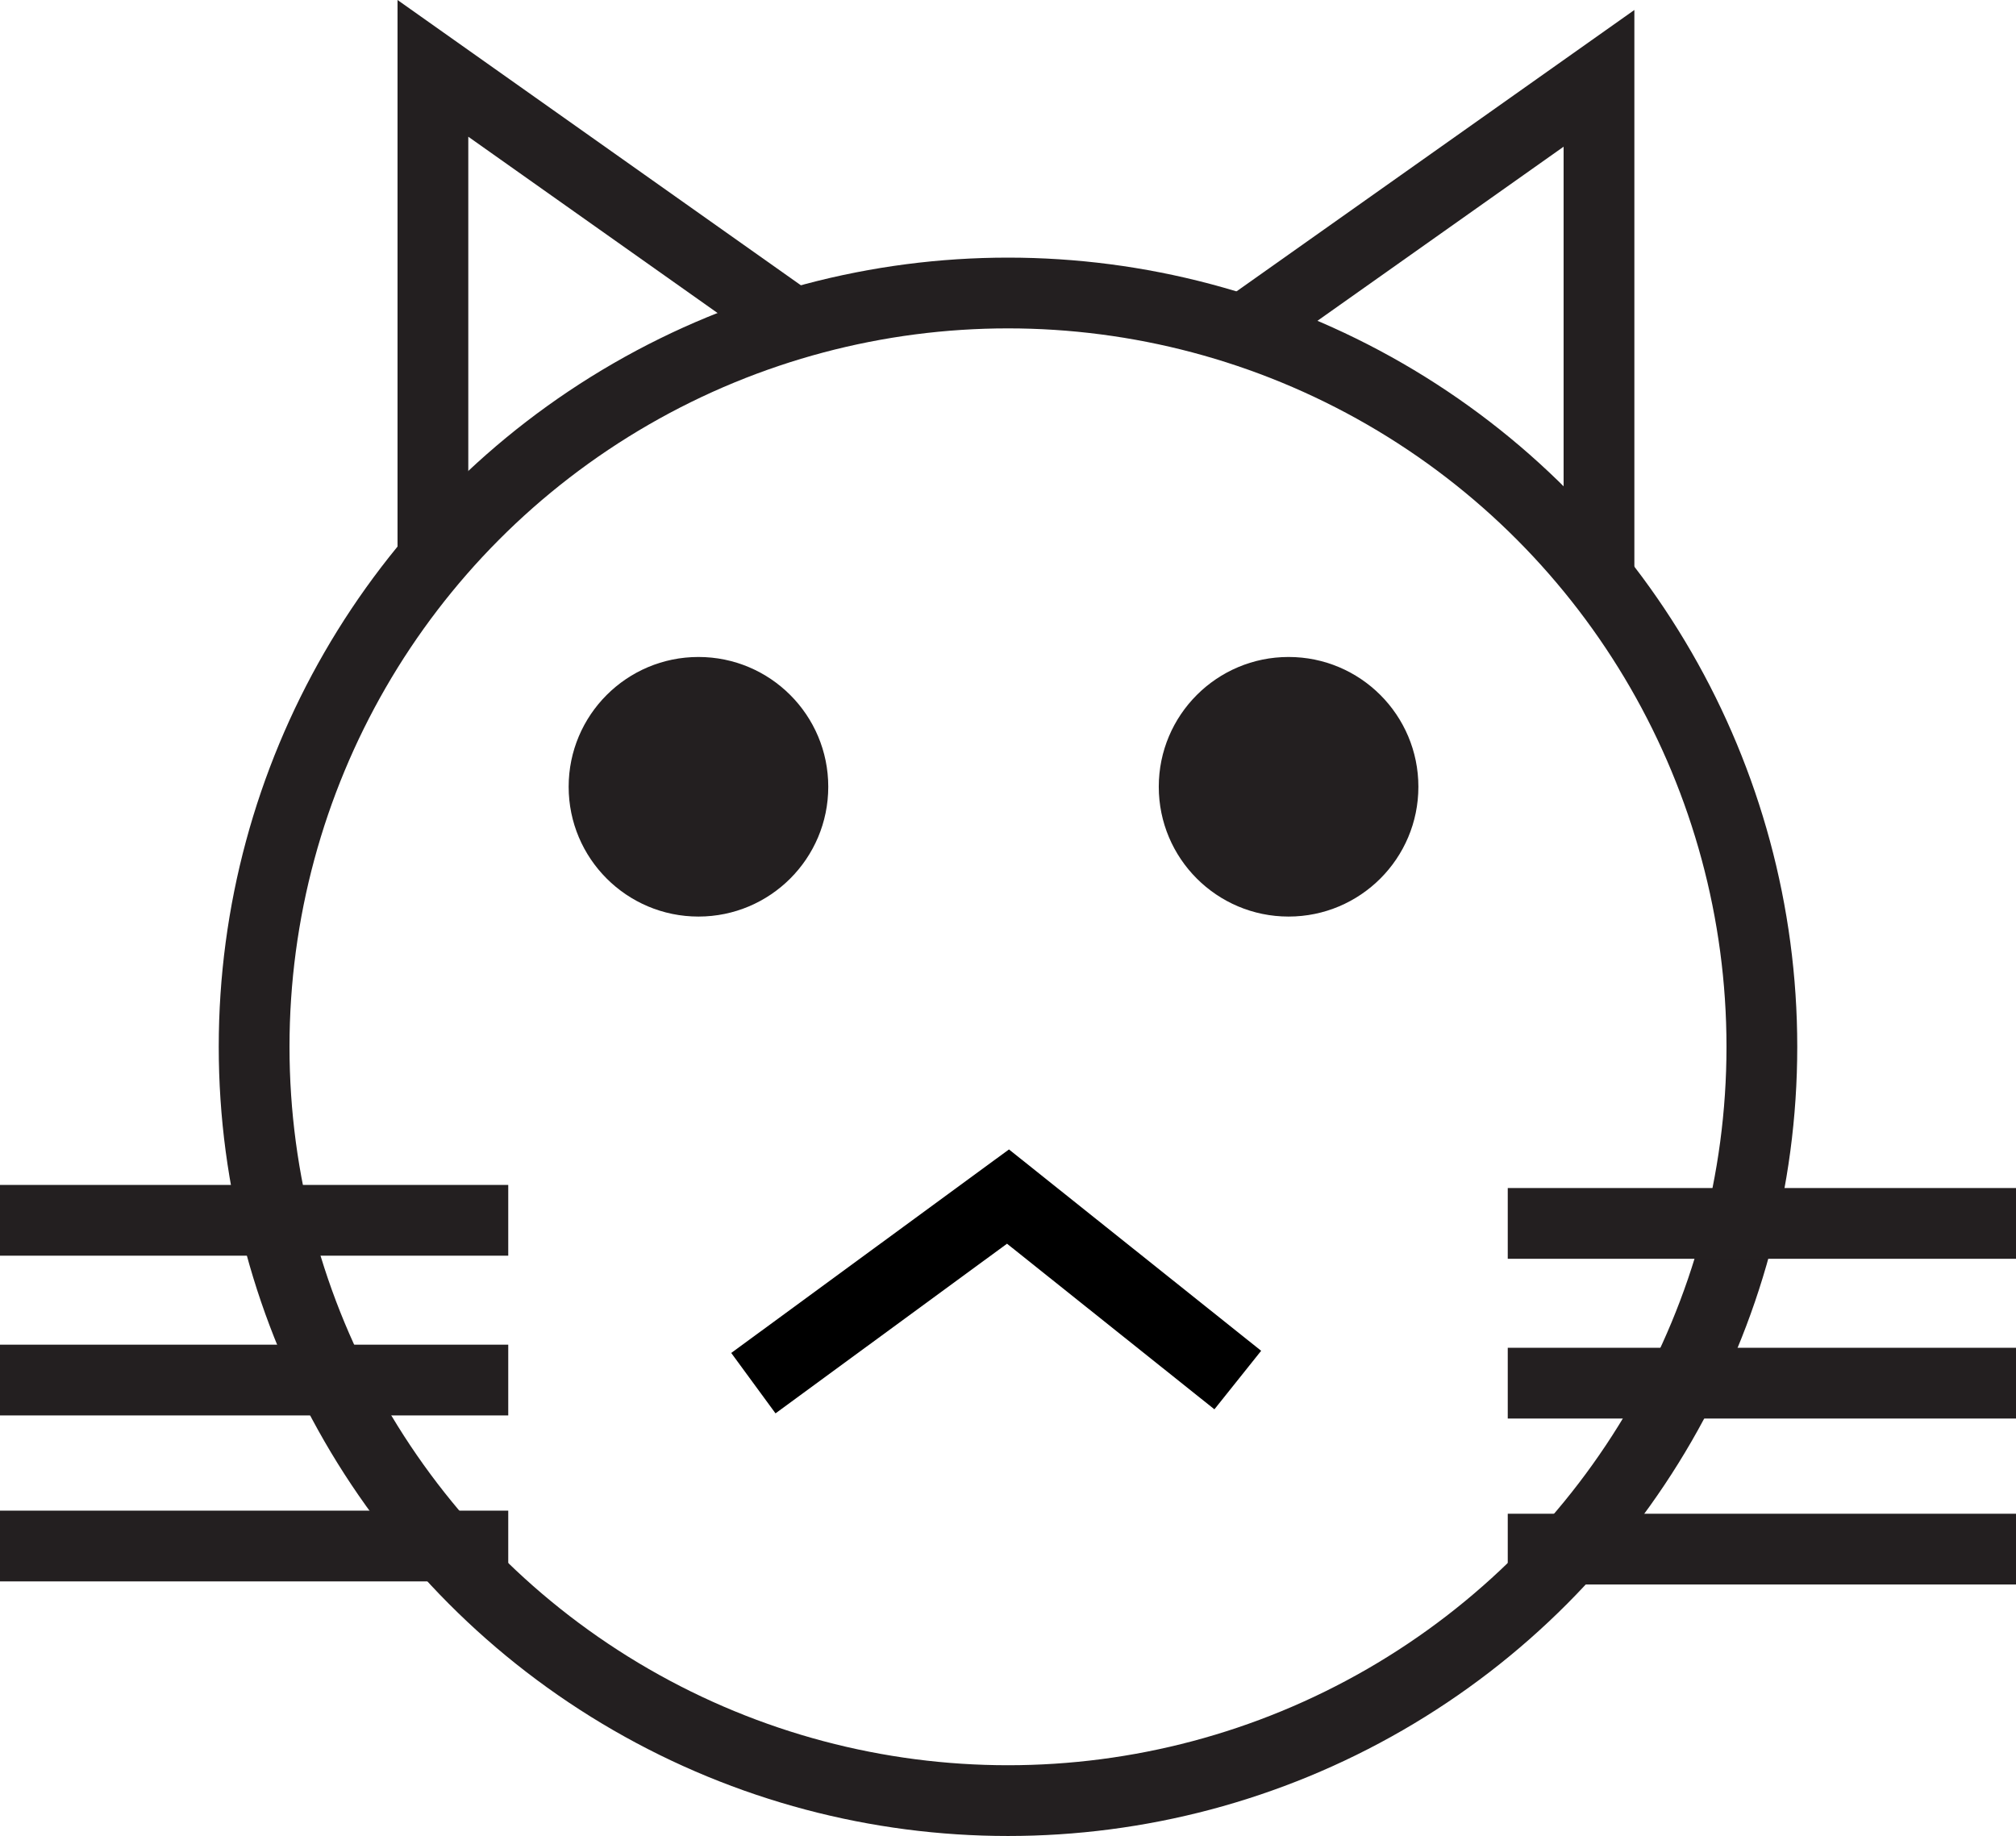 <?xml version="1.0" encoding="utf-8"?>
<!-- Generator: Adobe Illustrator 16.0.4, SVG Export Plug-In . SVG Version: 6.00 Build 0)  -->
<!DOCTYPE svg PUBLIC "-//W3C//DTD SVG 1.1//EN" "http://www.w3.org/Graphics/SVG/1.1/DTD/svg11.dtd">
<svg version="1.1" id="Layer_1" xmlns="http://www.w3.org/2000/svg" xmlns:xlink="http://www.w3.org/1999/xlink" x="0px" y="0px"
	 width="403.801px" height="367.78px" viewBox="0 0 403.801 367.78" enable-background="new 0 0 403.801 367.78"
	 xml:space="preserve">
<circle fill="none" stroke="#231F20" stroke-width="14.173" cx="201.9" cy="209.693" r="151"/>
<circle fill="#231F20" cx="139.9" cy="157.603" r="26"/>
<circle fill="#231F20" cx="258.1" cy="157.603" r="26"/>
<line fill="none" stroke="#231F20" stroke-width="14.173" x1="302" y1="245.07" x2="403.801" y2="245.07"/>
<line fill="none" stroke="#231F20" stroke-width="14.173" x1="302" y1="277.07" x2="403.801" y2="277.07"/>
<line fill="none" stroke="#231F20" stroke-width="14.173" x1="302" y1="310.315" x2="403.801" y2="310.315"/>
<line fill="none" stroke="#231F20" stroke-width="14.173" x1="0" y1="244.448" x2="101.801" y2="244.448"/>
<line fill="none" stroke="#231F20" stroke-width="14.173" x1="0" y1="276.448" x2="101.801" y2="276.448"/>
<line fill="none" stroke="#231F20" stroke-width="14.173" x1="0" y1="309.693" x2="101.801" y2="309.693"/>
<polyline fill="none" stroke="#231F20" stroke-width="14.173" points="86.711,112.07 86.711,13.693 159.06,64.868 "/>
<polyline fill="none" stroke="#231F20" stroke-width="14.173" points="320.274,114.07 320.274,15.693 247.925,66.869 "/>
<polyline fill="none" stroke="#000000" stroke-width="15" stroke-miterlimit="10" points="150.9,277.07 201.9,239.693 
	247.925,276.448 "/>
</svg>
